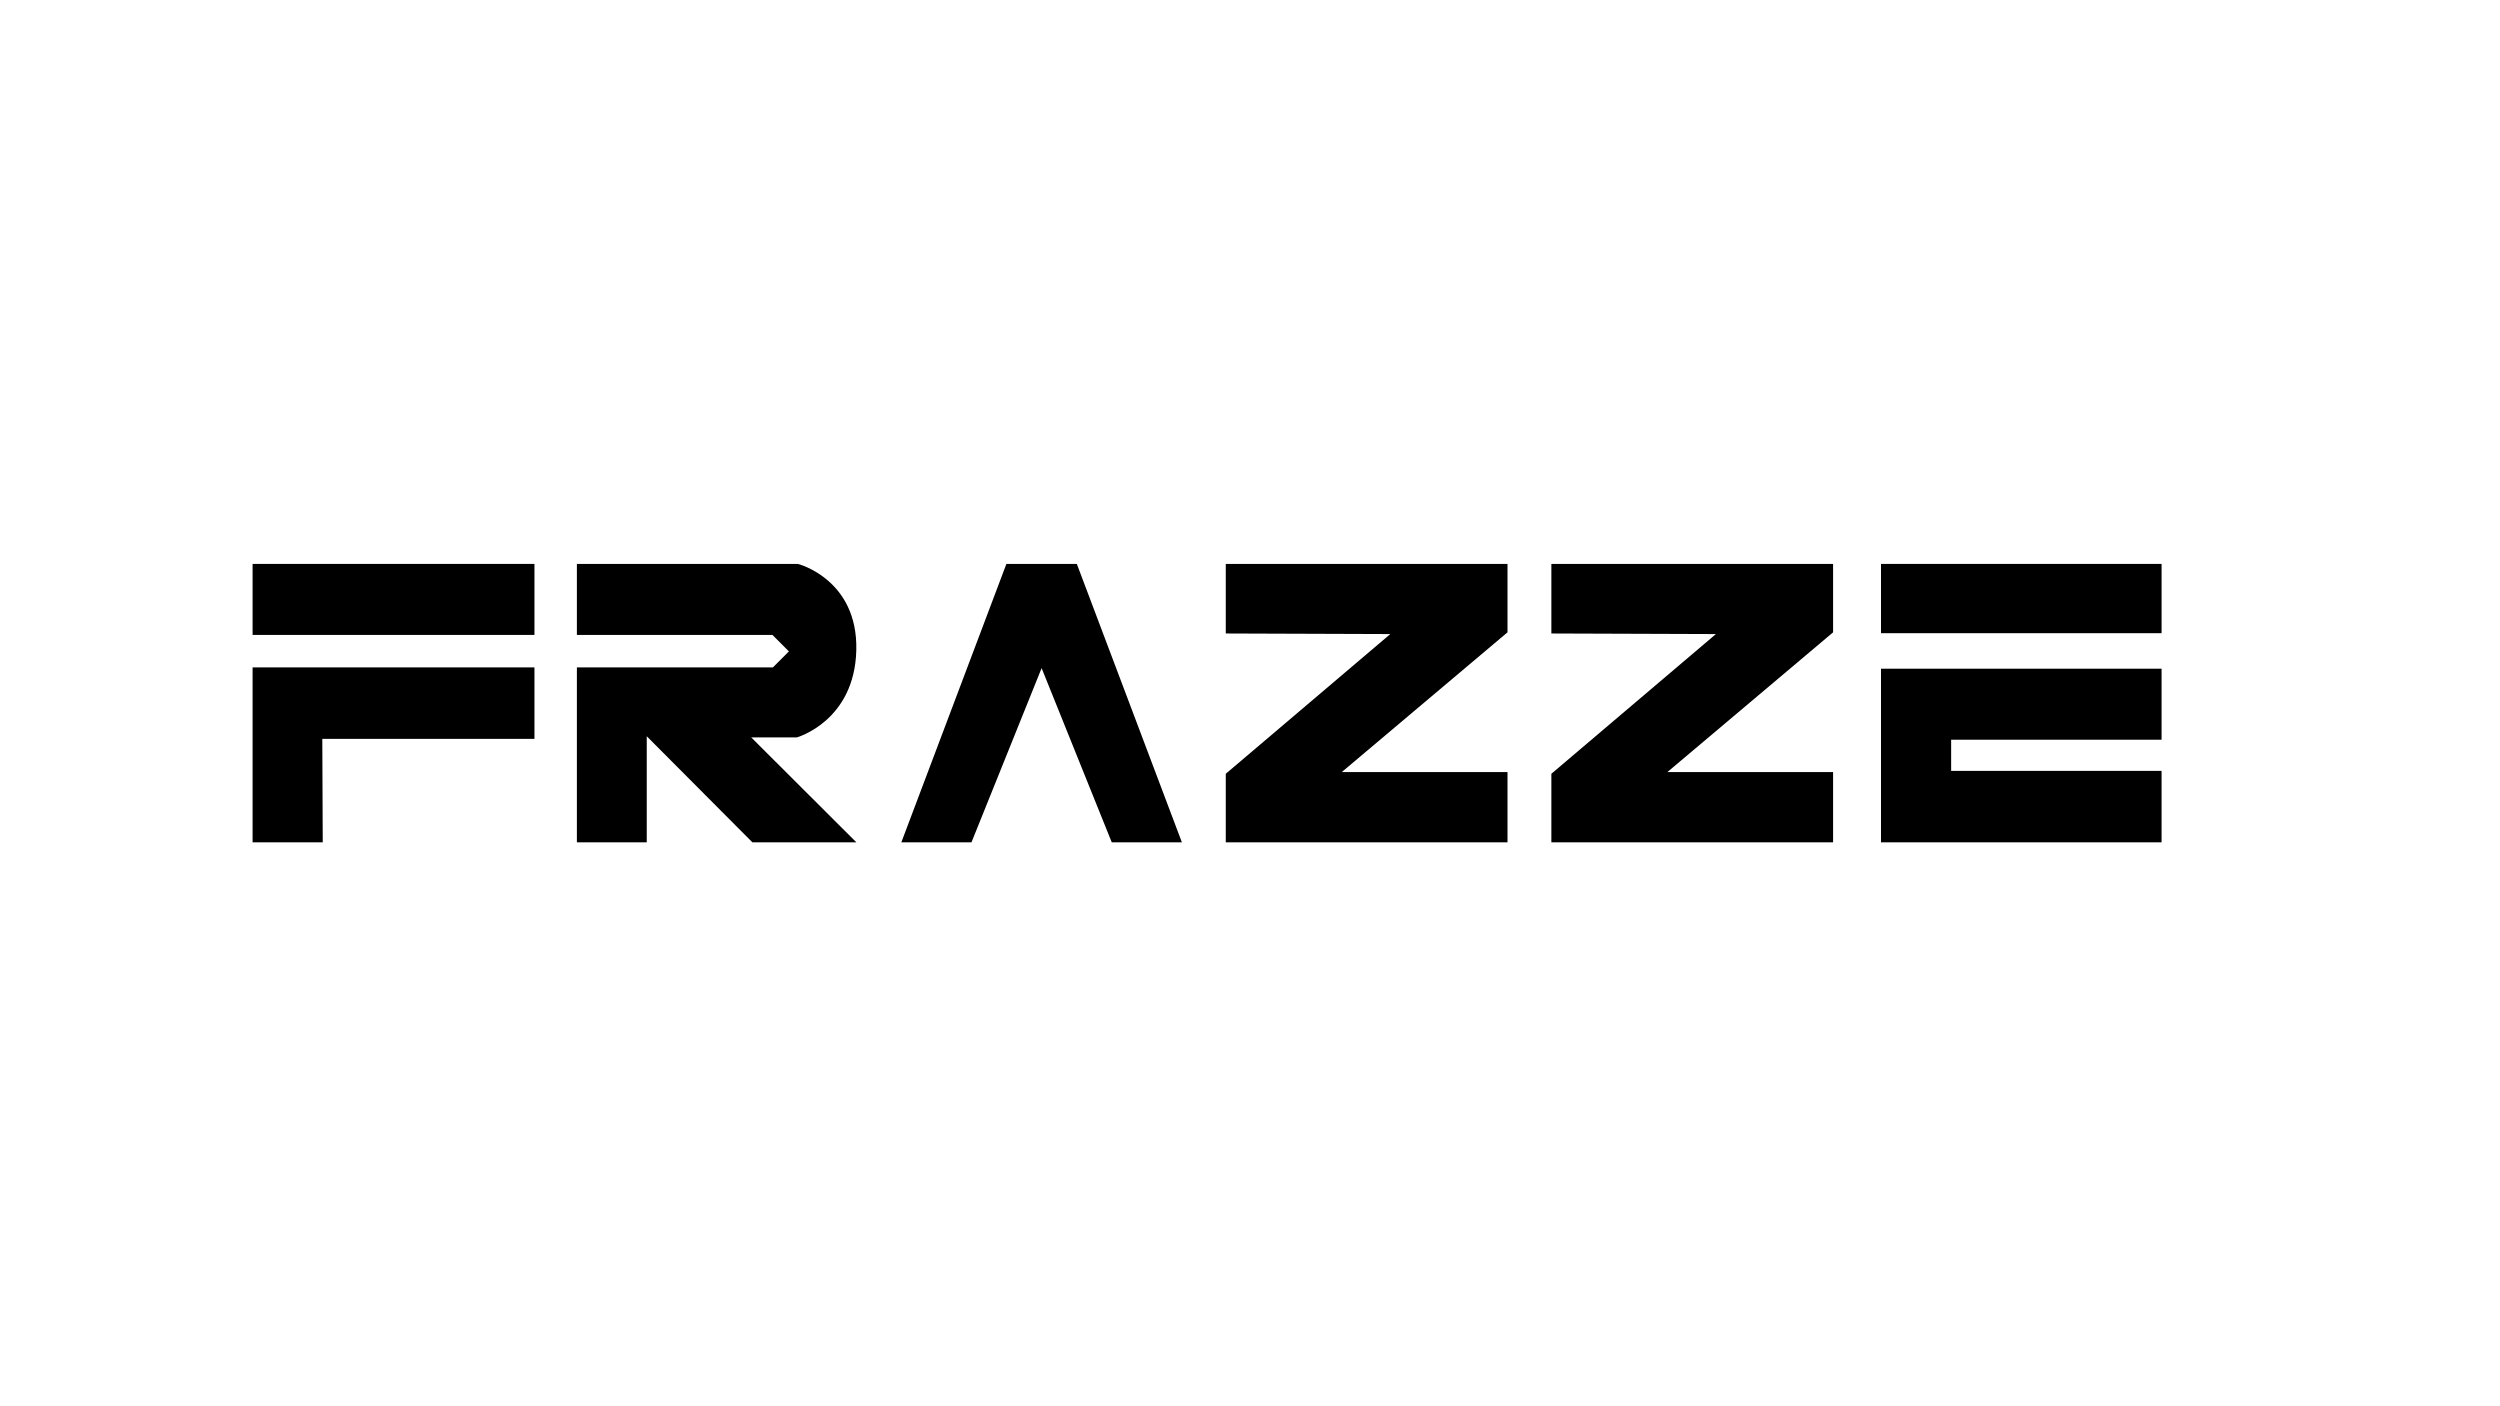 <?xml version="1.0" encoding="utf-8"?>
<!-- Generator: Adobe Illustrator 24.0.1, SVG Export Plug-In . SVG Version: 6.00 Build 0)  -->
<svg version="1.1" id="Camada_2" xmlns="http://www.w3.org/2000/svg" xmlns:xlink="http://www.w3.org/1999/xlink" x="0px" y="0px"
	 viewBox="0 0 1920 1080" style="enable-background:new 0 0 1920 1080;" xml:space="preserve">
<style type="text/css">
	.st0{fill:none;}
</style>
<polygon points="193.99,512.57 410.46,512.57 410.46,567.43 247.53,567.43 247.86,646.91 193.99,646.91 "/>
<rect x="193.99" y="433.09" width="216.47" height="54.53"/>
<path d="M657.68,646.91h-79.84l-81.14-81.47v81.47h-53.65V512.57h150.54l12.3-12.3l-12.64-12.64H443.05v-54.53h169.81
	c0,0,46.11,11.75,44.78,66.28c-1.33,54.53-45.67,66.95-45.67,66.95h-35.03L657.68,646.91z"/>
<line class="st0" x1="595.12" y1="487.63" x2="593.26" y2="487.63"/>
<line class="st0" x1="596.01" y1="512.57" x2="593.59" y2="512.57"/>
<g>
	<polygon points="907.7,646.91 853.83,646.91 799.96,513.12 746.09,646.91 692.22,646.91 772.91,433.09 827,433.09 	"/>
</g>
<polygon points="941.39,433.09 1157.76,433.09 1157.76,485.63 1030.51,592.93 1157.76,592.93 1157.76,646.91 941.39,646.91 
	941.39,594.26 1067.75,486.96 941.39,486.52 "/>
<polygon points="1191.45,433.09 1407.81,433.09 1407.81,485.63 1280.57,592.93 1407.81,592.93 1407.81,646.91 1191.45,646.91 
	1191.45,594.26 1317.81,486.96 1191.45,486.52 "/>
<rect x="1444.61" y="433.09" width="215.48" height="53.2"/>
<polygon points="1444.61,513.56 1660.09,513.56 1660.09,568.1 1498.48,568.1 1498.48,592.04 1660.09,592.04 1660.09,646.91 
	1444.61,646.91 "/>
</svg>
